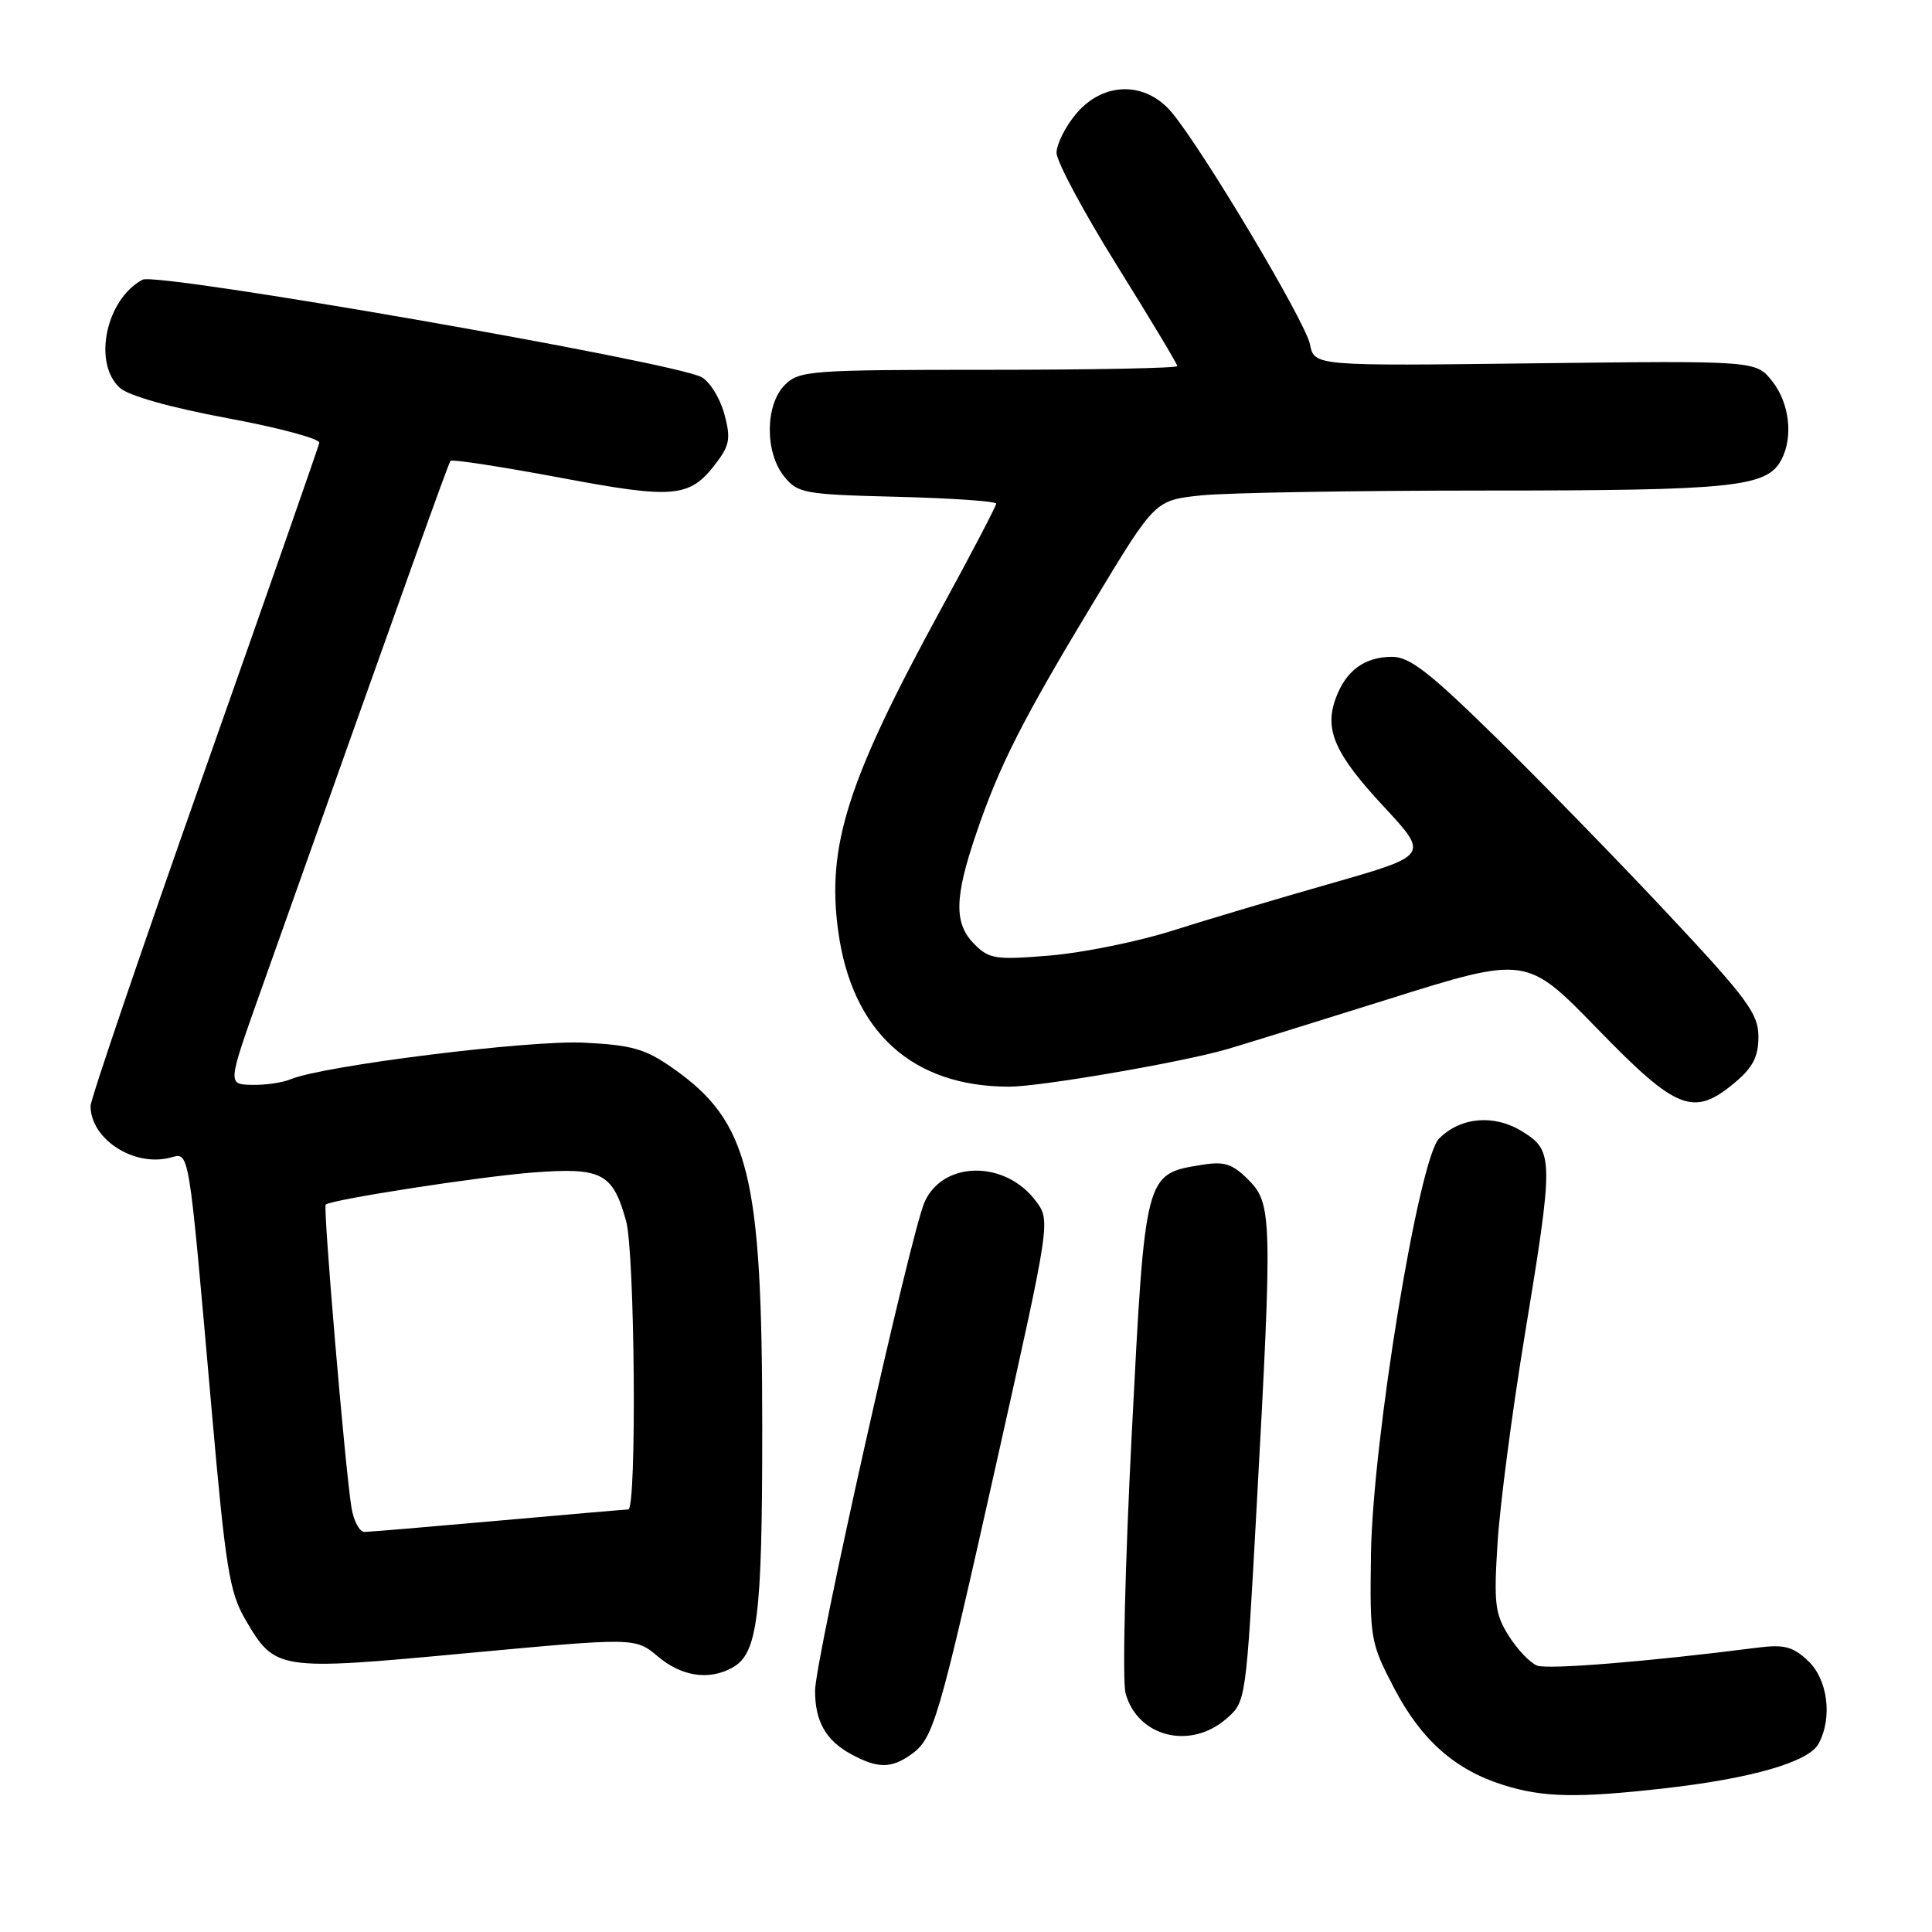 <?xml version="1.0" encoding="UTF-8" standalone="no"?>
<!DOCTYPE svg PUBLIC "-//W3C//DTD SVG 1.1//EN" "http://www.w3.org/Graphics/SVG/1.1/DTD/svg11.dtd" >
<svg xmlns="http://www.w3.org/2000/svg" xmlns:xlink="http://www.w3.org/1999/xlink" version="1.1" viewBox="0 0 256 256">
 <g >
 <path fill="currentColor"
d=" M 220.50 236.97 C 232.11 235.66 239.68 233.47 240.98 231.04 C 242.84 227.57 242.19 222.53 239.57 220.06 C 237.55 218.17 236.39 217.87 232.82 218.33 C 218.44 220.17 205.10 221.25 203.67 220.70 C 202.76 220.35 201.08 218.59 199.93 216.78 C 198.09 213.86 197.92 212.49 198.44 204.36 C 198.76 199.34 200.37 187.06 202.01 177.09 C 205.89 153.55 205.88 152.52 201.75 149.95 C 198.01 147.62 193.57 147.99 190.69 150.86 C 187.99 153.57 181.87 190.91 181.66 206.00 C 181.50 217.16 181.59 217.68 184.73 223.69 C 188.32 230.56 192.80 234.52 199.22 236.53 C 204.50 238.18 208.95 238.27 220.50 236.97 Z  M 120.64 232.54 C 123.71 230.39 124.29 228.43 132.08 193.63 C 139.21 161.76 139.21 161.76 137.25 159.14 C 133.20 153.71 124.95 153.79 122.51 159.28 C 120.67 163.41 108.00 219.98 108.00 224.05 C 108.00 228.10 109.44 230.63 112.78 232.44 C 116.26 234.33 118.05 234.35 120.64 232.54 Z  M 162.49 227.75 C 165.10 225.50 165.10 225.49 166.52 199.50 C 168.61 161.44 168.56 159.47 165.43 156.34 C 163.29 154.20 162.24 153.86 159.24 154.35 C 151.68 155.58 151.74 155.32 149.95 190.25 C 149.07 207.44 148.71 222.79 149.14 224.36 C 150.73 230.15 157.68 231.91 162.49 227.75 Z  M 96.96 221.02 C 100.40 219.18 101.00 214.48 101.00 189.30 C 101.00 155.62 99.27 148.65 89.17 141.55 C 85.52 138.98 83.76 138.48 77.41 138.16 C 70.17 137.79 42.85 141.20 38.50 143.01 C 37.40 143.47 35.07 143.80 33.33 143.75 C 30.16 143.67 30.16 143.67 34.45 131.58 C 54.27 75.77 59.40 61.44 59.69 61.07 C 59.88 60.83 66.40 61.83 74.19 63.29 C 89.69 66.20 91.48 66.00 95.16 61.00 C 96.70 58.91 96.82 57.89 95.95 54.76 C 95.38 52.71 94.03 50.55 92.95 49.97 C 89.18 47.95 20.81 36.03 18.89 37.06 C 14.03 39.66 12.26 48.12 15.89 51.40 C 17.04 52.44 22.62 54.01 30.14 55.41 C 36.94 56.67 42.41 58.14 42.31 58.68 C 42.20 59.21 35.34 78.84 27.06 102.30 C 18.78 125.76 12.00 145.67 12.00 146.54 C 12.00 150.91 17.67 154.62 22.49 153.41 C 25.16 152.74 24.90 151.21 28.06 187.00 C 29.88 207.66 30.41 210.99 32.48 214.54 C 36.46 221.37 36.71 221.40 61.90 219.05 C 84.18 216.98 84.18 216.98 87.17 219.49 C 90.29 222.12 93.87 222.68 96.96 221.02 Z  M 229.92 143.41 C 232.27 141.44 233.00 140.00 233.00 137.37 C 233.00 134.33 231.55 132.36 221.11 121.21 C 214.57 114.22 204.28 103.66 198.26 97.75 C 189.34 89.00 186.76 87.01 184.40 87.03 C 180.81 87.07 178.39 88.83 177.04 92.40 C 175.42 96.65 176.82 99.85 183.34 106.86 C 189.36 113.34 189.36 113.34 176.43 117.04 C 169.32 119.07 159.80 121.90 155.28 123.34 C 150.76 124.77 143.51 126.24 139.16 126.61 C 131.95 127.21 131.08 127.08 129.13 125.13 C 126.39 122.39 126.44 118.99 129.36 110.43 C 132.43 101.39 135.52 95.31 145.14 79.39 C 153.06 66.28 153.06 66.28 159.18 65.64 C 162.54 65.29 179.56 65.00 197.00 65.00 C 229.67 65.00 234.10 64.54 236.02 60.96 C 237.64 57.94 237.13 53.44 234.84 50.53 C 232.69 47.79 232.69 47.79 203.42 48.14 C 174.15 48.50 174.15 48.50 173.58 45.63 C 172.97 42.60 159.35 19.76 155.24 14.87 C 151.75 10.73 146.17 10.82 142.59 15.08 C 141.17 16.77 140.00 19.10 140.00 20.25 C 140.00 21.40 143.60 28.12 148.00 35.18 C 152.40 42.24 156.00 48.24 156.00 48.51 C 156.00 48.78 144.75 49.00 131.00 49.00 C 107.33 49.00 105.89 49.11 104.00 51.00 C 101.37 53.63 101.33 59.95 103.91 63.14 C 105.71 65.37 106.55 65.52 118.91 65.83 C 126.11 66.01 132.00 66.42 132.00 66.74 C 132.00 67.06 128.66 73.44 124.58 80.91 C 112.30 103.43 109.53 112.09 111.06 123.33 C 112.87 136.70 120.84 143.98 133.70 143.99 C 137.76 144.00 156.36 140.81 162.50 139.05 C 164.15 138.58 173.77 135.59 183.88 132.42 C 202.26 126.65 202.26 126.65 211.66 136.32 C 222.21 147.19 224.42 148.04 229.92 143.41 Z  M 46.57 199.75 C 45.72 194.49 42.78 159.88 43.16 159.61 C 44.12 158.91 63.55 155.91 70.55 155.37 C 79.75 154.66 81.18 155.40 82.96 161.78 C 84.13 166.02 84.39 199.99 83.25 200.01 C 82.84 200.02 75.08 200.69 66.00 201.50 C 56.92 202.31 48.96 202.98 48.30 202.99 C 47.63 202.99 46.86 201.54 46.57 199.75 Z "/>
</g>
</svg>